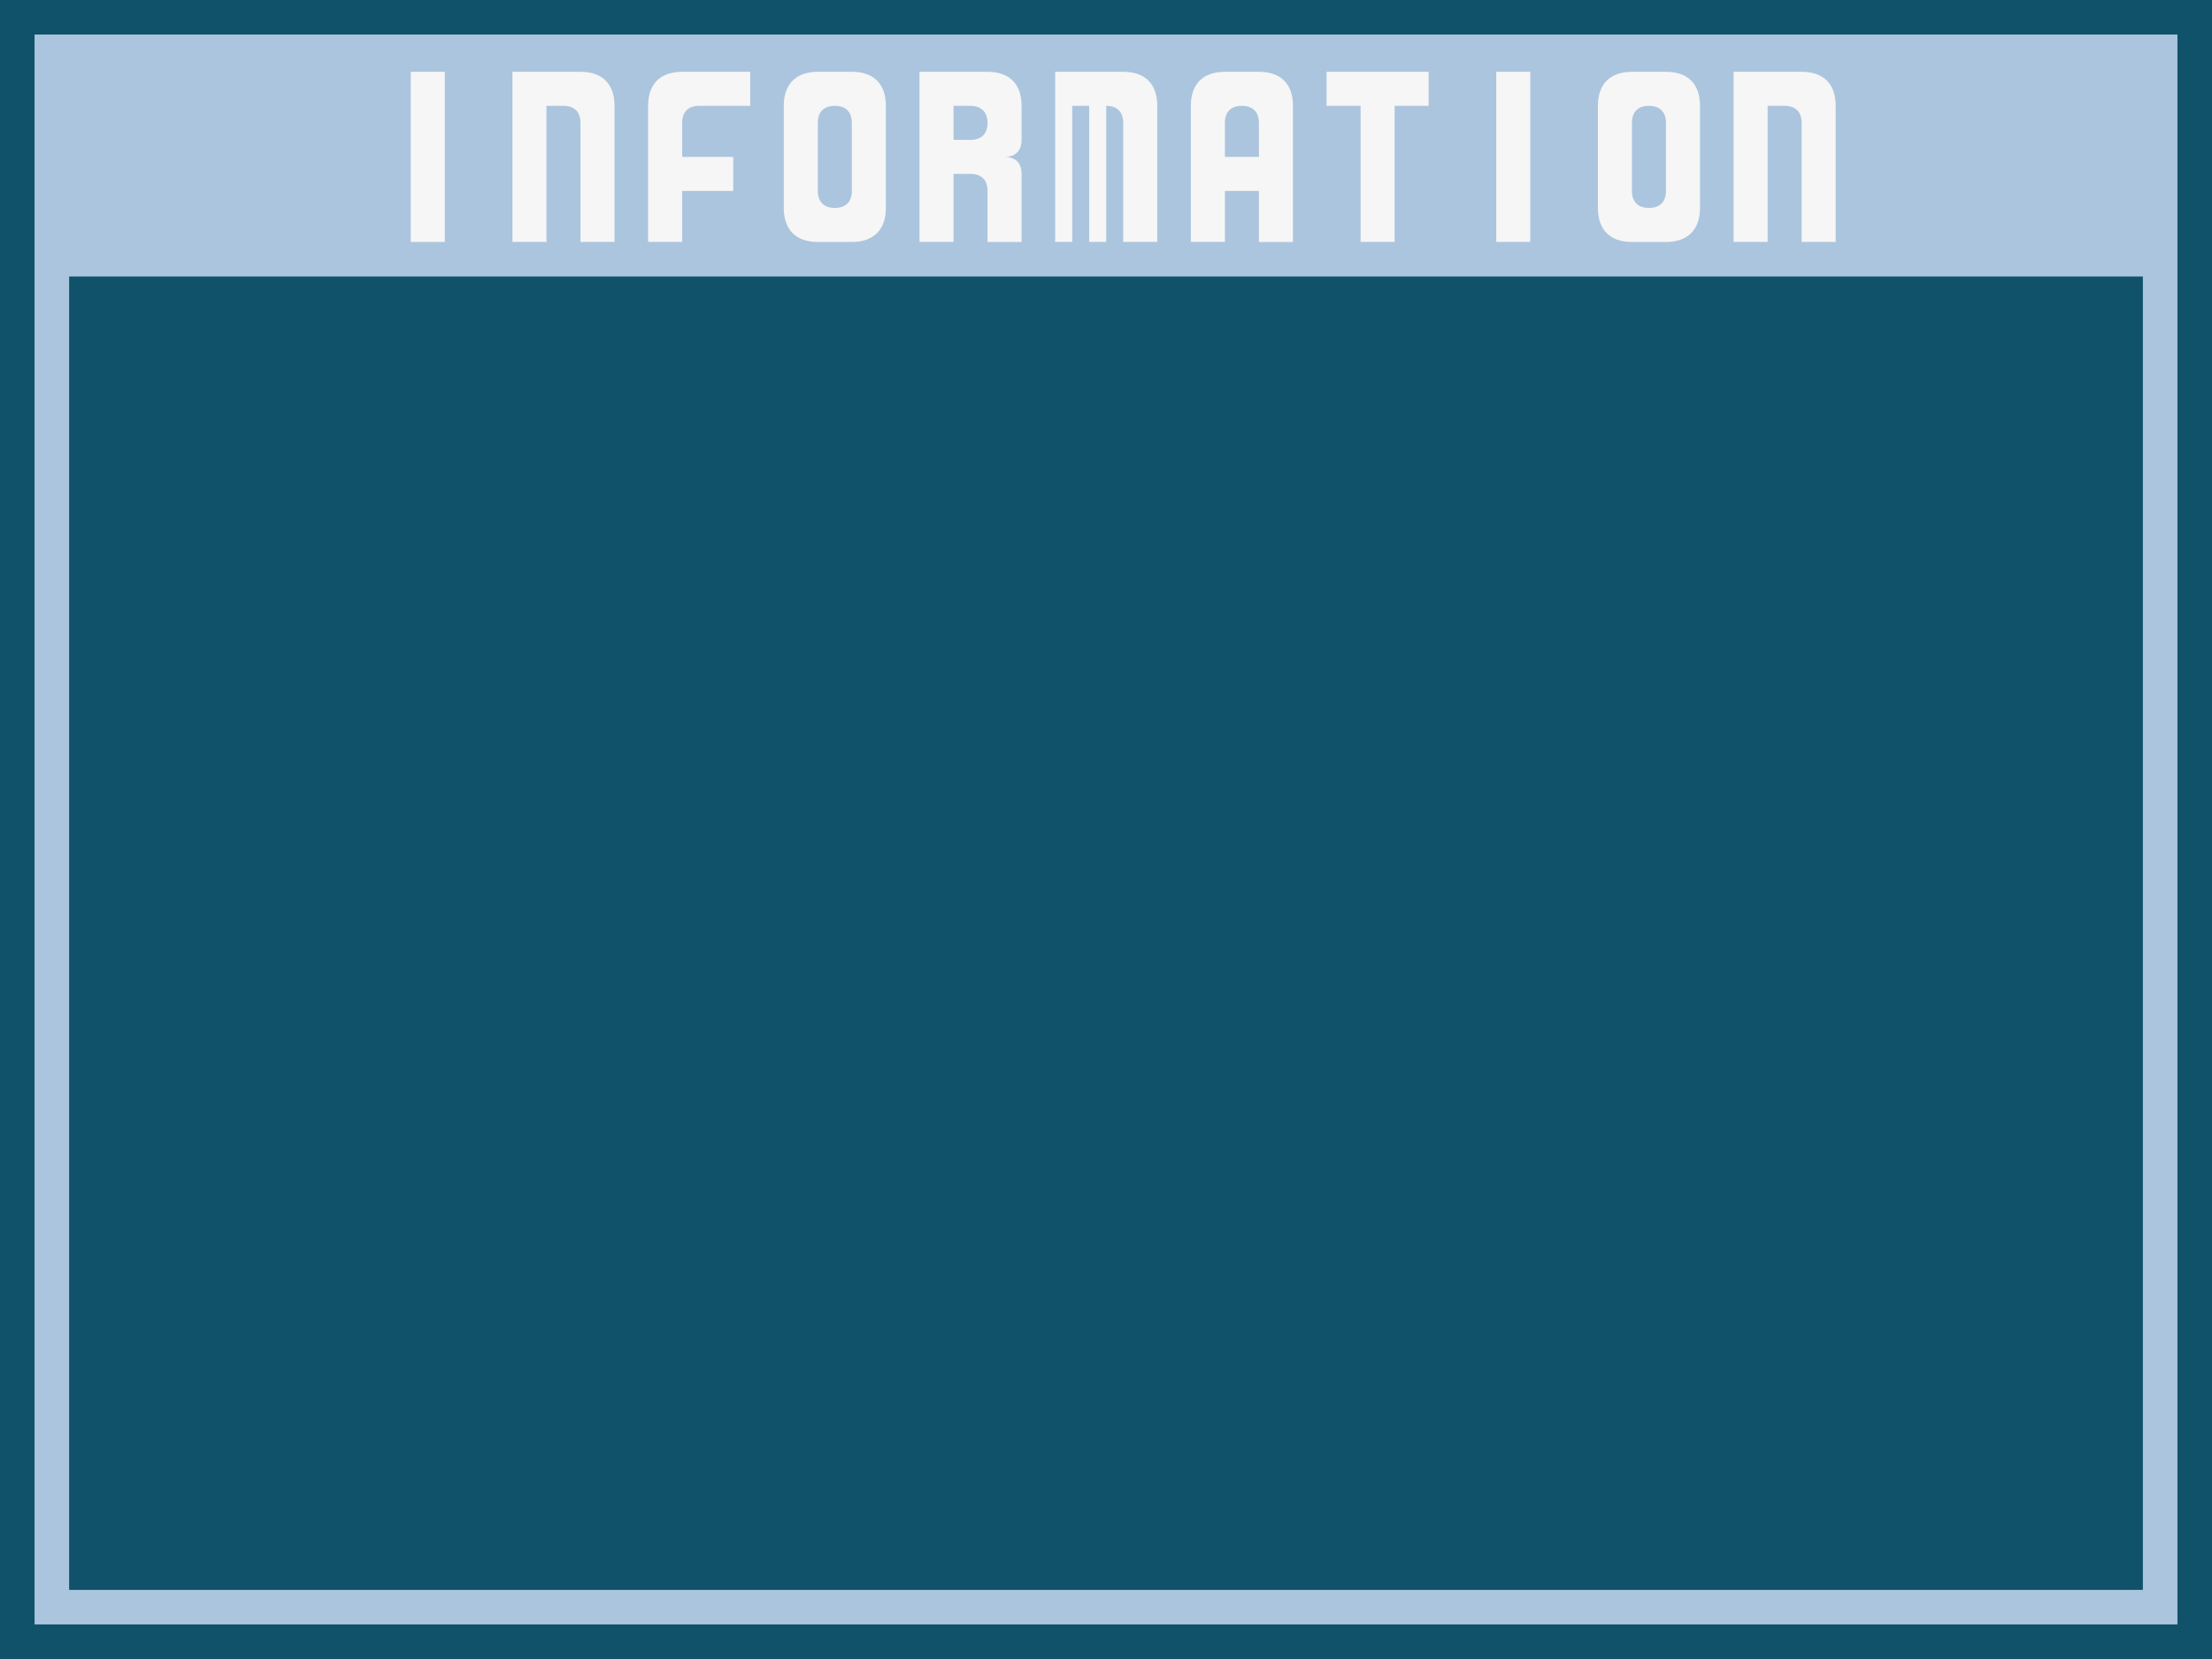 <?xml version="1.0" encoding="UTF-8" standalone="no"?>
<!-- Created with Inkscape (http://www.inkscape.org/) -->

<svg
   width="256"
   height="192"
   viewBox="0 0 67.733 50.8"
   version="1.1"
   id="svg5"
   inkscape:version="1.1.1 (3bf5ae0d25, 2021-09-20)"
   sodipodi:docname="modal.svg"
   xmlns:inkscape="http://www.inkscape.org/namespaces/inkscape"
   xmlns:sodipodi="http://sodipodi.sourceforge.net/DTD/sodipodi-0.dtd"
   xmlns="http://www.w3.org/2000/svg"
   xmlns:svg="http://www.w3.org/2000/svg">
  <sodipodi:namedview
     id="namedview7"
     pagecolor="#ffffff"
     bordercolor="#666666"
     borderopacity="1.0"
     inkscape:pageshadow="2"
     inkscape:pageopacity="0.0"
     inkscape:pagecheckerboard="0"
     inkscape:document-units="px"
     showgrid="true"
     units="px"
     inkscape:snap-page="true"
     inkscape:zoom="2.8284271"
     inkscape:cx="135.94128"
     inkscape:cy="70.533902"
     inkscape:window-width="1920"
     inkscape:window-height="1017"
     inkscape:window-x="-8"
     inkscape:window-y="-8"
     inkscape:window-maximized="1"
     inkscape:current-layer="layer1">
    <inkscape:grid
       type="xygrid"
       id="grid925"
       spacingx="1.058"
       spacingy="1.058"
       empspacing="4" />
  </sodipodi:namedview>
  <defs
     id="defs2" />
  <g
     inkscape:label="Layer 1"
     inkscape:groupmode="layer"
     id="layer1">
    <rect
       style="fill:#10526a;fill-rule:evenodd;stroke:none;stroke-width:2.117;stroke-linejoin:miter;paint-order:stroke fill markers;fill-opacity:1"
       id="rect1226"
       width="67.733"
       height="50.8"
       x="0"
       y="0" />
    <rect
       style="fill:#acc5de;fill-opacity:1;fill-rule:evenodd;stroke:none;stroke-width:2.117;stroke-linejoin:miter;paint-order:stroke fill markers"
       id="rect1272"
       width="65.617"
       height="48.683"
       x="1.058"
       y="1.058" />
    <rect
       style="fill:#10526a;fill-opacity:1;fill-rule:evenodd;stroke:none;stroke-width:2.117;stroke-linejoin:miter;paint-order:stroke fill markers"
       id="rect1398"
       width="63.5"
       height="40.217"
       x="2.117"
       y="8.467" />
    <g
       aria-label="INFORMATION"
       id="text4166"
       style="font-size:6.35px;line-height:1.25;font-family:ExeChipFont;-inkscape-font-specification:ExeChipFont;text-align:center;text-anchor:middle;fill:#f6f6f6;stroke-width:0.265">
      <path
         d="m 12.578,7.408 h 1.042 V 2.199 h -1.042 z"
         id="path3075" />
      <path
         d="m 17.775,7.408 h 1.042 V 3.241 c 0,-0.67 -0.372,-1.042 -1.042,-1.042 H 15.691 v 5.209 h 1.042 V 3.241 h 0.521 c 0.335,0 0.521,0.186 0.521,0.521 z"
         id="path3077" />
      <path
         d="M 20.888,7.408 V 5.846 h 1.563 V 4.804 H 20.888 V 3.762 c 0,-0.335 0.186,-0.521 0.521,-0.521 h 1.563 V 2.199 h -2.084 c -0.67,0 -1.042,0.372 -1.042,1.042 v 4.167 z"
         id="path3079" />
      <path
         d="m 25.042,3.762 c 0,-0.335 0.186,-0.521 0.521,-0.521 0.335,0 0.521,0.186 0.521,0.521 V 5.846 c 0,0.335 -0.186,0.521 -0.521,0.521 -0.335,0 -0.521,-0.186 -0.521,-0.521 z M 26.084,2.199 h -1.042 c -0.664,0 -1.042,0.372 -1.042,1.042 V 3.762 5.846 6.367 c 0,0.67 0.372,1.042 1.042,1.042 h 1.042 c 0.664,0 1.042,-0.372 1.042,-1.042 V 5.846 3.762 3.241 c 0,-0.67 -0.372,-1.042 -1.042,-1.042 z"
         id="path3081" />
      <path
         d="m 30.239,3.762 c 0,0.335 -0.186,0.521 -0.521,0.521 H 29.197 V 3.241 h 0.521 c 0.335,0 0.521,0.198 0.521,0.521 z m -1.042,1.563 h 0.521 c 0.335,0 0.521,0.186 0.521,0.521 v 1.563 h 1.042 V 5.325 c 0,-0.335 -0.186,-0.521 -0.521,-0.521 0.335,0 0.521,-0.186 0.521,-0.521 V 3.762 3.241 c 0,-0.67 -0.372,-1.042 -1.042,-1.042 h -2.084 v 5.209 h 1.042 z"
         id="path3083" />
      <path
         d="m 34.394,7.408 h 1.042 V 3.241 c 0,-0.67 -0.372,-1.042 -1.042,-1.042 H 32.31 V 7.408 H 32.831 V 3.241 h 0.521 v 4.167 h 0.521 V 3.241 c 0.335,0 0.521,0.186 0.521,0.521 z"
         id="path3085" />
      <path
         d="m 36.465,7.408 h 1.042 V 5.846 h 1.042 v 1.563 h 1.042 V 3.241 c 0,-0.67 -0.372,-1.042 -1.042,-1.042 h -1.042 c -0.67,0 -1.042,0.372 -1.042,1.042 z M 38.549,4.804 H 37.507 V 3.762 c 0,-0.335 0.186,-0.521 0.521,-0.521 0.335,0 0.521,0.186 0.521,0.521 z"
         id="path3087" />
      <path
         d="m 41.662,7.408 h 1.042 V 3.241 h 1.042 V 2.199 h -3.125 v 1.042 h 1.042 z"
         id="path3089" />
      <path
         d="M 45.816,7.408 H 46.858 V 2.199 h -1.042 z"
         id="path3091" />
      <path
         d="m 49.971,3.762 c 0,-0.335 0.186,-0.521 0.521,-0.521 0.335,0 0.521,0.186 0.521,0.521 V 5.846 c 0,0.335 -0.186,0.521 -0.521,0.521 -0.335,0 -0.521,-0.186 -0.521,-0.521 z M 51.013,2.199 h -1.042 c -0.664,0 -1.042,0.372 -1.042,1.042 V 3.762 5.846 6.367 c 0,0.67 0.372,1.042 1.042,1.042 h 1.042 c 0.664,0 1.042,-0.372 1.042,-1.042 V 5.846 3.762 3.241 c 0,-0.67 -0.372,-1.042 -1.042,-1.042 z"
         id="path3093" />
      <path
         d="m 55.168,7.408 h 1.042 V 3.241 c 0,-0.67 -0.372,-1.042 -1.042,-1.042 h -2.084 v 5.209 h 1.042 V 3.241 h 0.521 c 0.335,0 0.521,0.186 0.521,0.521 z"
         id="path3095" />
    </g>
  </g>
</svg>

